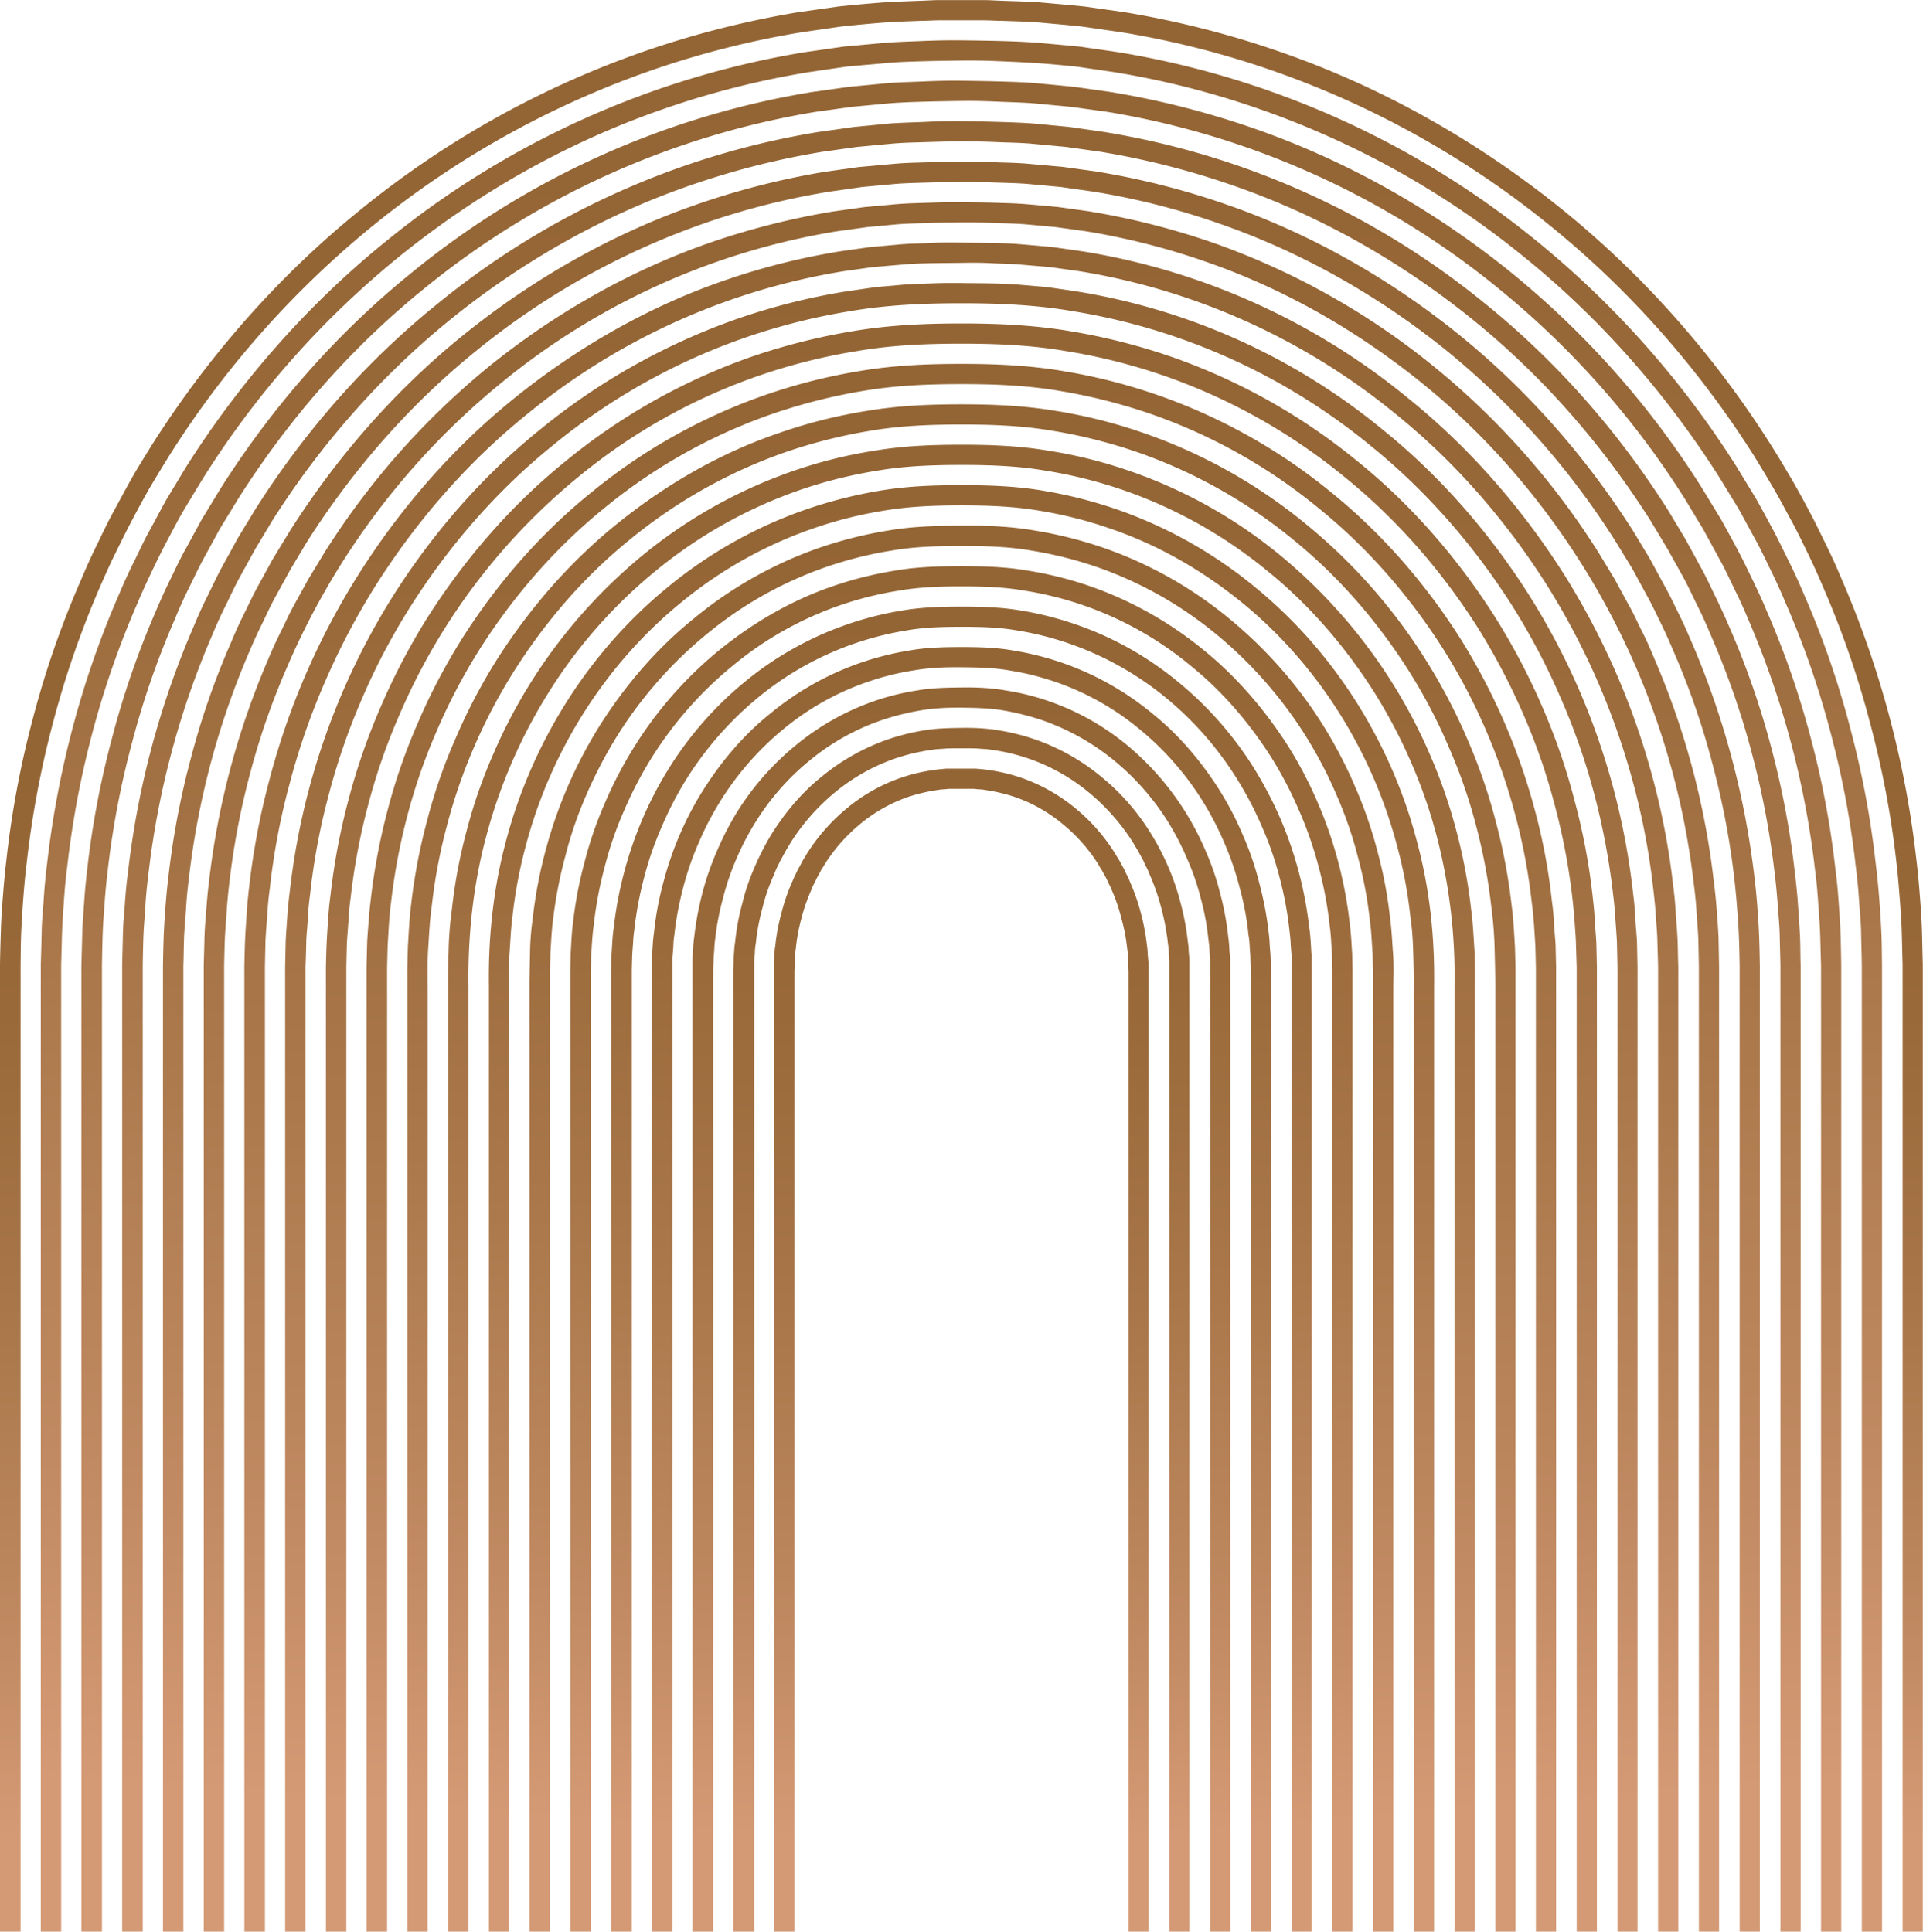 <svg xmlns="http://www.w3.org/2000/svg" xmlns:xlink="http://www.w3.org/1999/xlink" width="1075" height="1080" viewBox="0 0.1 1075 1079.9" style=""><g><defs><linearGradient id="a" data-name="ЃезымЯнный градиент 83" x1="537.48" y1="429.62" x2="537.48" y2="1080" gradientUnits="userSpaceOnUse"><stop offset="0" stop-color="#946534"></stop><stop offset=".21" stop-color="#996939"></stop><stop offset=".46" stop-color="#a87649"></stop><stop offset=".75" stop-color="#c18a62"></stop><stop offset=".92" stop-color="#d49a75"></stop></linearGradient><linearGradient id="b" x1="537.48" y1="407.01" x2="537.48" xlink:href="#a"></linearGradient><linearGradient id="c" x1="537.48" y1="384.39" x2="537.48" xlink:href="#a"></linearGradient><linearGradient id="d" x1="537.48" y1="361.78" x2="537.48" xlink:href="#a"></linearGradient><linearGradient id="e" x1="537.48" y1="339.17" x2="537.48" xlink:href="#a"></linearGradient><linearGradient id="f" x1="537.48" y1="316.56" x2="537.48" xlink:href="#a"></linearGradient><linearGradient id="g" x1="537.48" y1="293.95" x2="537.48" xlink:href="#a"></linearGradient><linearGradient id="h" x1="537.48" y1="271.34" x2="537.48" xlink:href="#a"></linearGradient><linearGradient id="i" x1="537.48" y1="248.73" x2="537.48" xlink:href="#a"></linearGradient><linearGradient id="j" x1="537.48" y1="226.12" x2="537.48" xlink:href="#a"></linearGradient><linearGradient id="k" x1="537.48" y1="203.5" x2="537.48" xlink:href="#a"></linearGradient><linearGradient id="l" x1="537.48" y1="180.89" x2="537.48" xlink:href="#a"></linearGradient><linearGradient id="m" x1="537.48" y1="158.27" x2="537.48" xlink:href="#a"></linearGradient><linearGradient id="n" x1="537.48" y1="135.66" x2="537.48" xlink:href="#a"></linearGradient><linearGradient id="o" x1="537.48" y1="113.04" x2="537.48" xlink:href="#a"></linearGradient><linearGradient id="p" x1="537.48" y1="90.43" x2="537.48" xlink:href="#a"></linearGradient><linearGradient id="q" x1="537.48" y1="67.82" x2="537.48" xlink:href="#a"></linearGradient><linearGradient id="r" x1="537.48" y1="45.2" x2="537.48" xlink:href="#a"></linearGradient><linearGradient id="s" x1="537.48" y1="22.59" x2="537.48" xlink:href="#a"></linearGradient><linearGradient id="t" x1="537.48" x2="537.48" xlink:href="#a"></linearGradient></defs><g data-name="Слой 2"><path d="M642.3 1080h-11.4V543c-.1-1.4-.1-2.9-.1-4.3s-.3-2.8-.3-4.3-.2-2.8-.4-4.2a101.5 101.5 0 0 0-3.2-16.6 96 96 0 0 0-5.4-15.9 26.4 26.4 0 0 0-1.8-3.8 32.6 32.6 0 0 0-1.8-3.8l-2-3.6a33.7 33.7 0 0 1-1.9-3.2 92.5 92.5 0 0 0-19.9-22.5 85.4 85.4 0 0 0-26.6-15.1 93.9 93.9 0 0 0-15-3.7l-3.8-.6a25.6 25.6 0 0 1-3.9-.3h-14.7a24.3 24.3 0 0 1-3.8.3l-3.9.6a96.6 96.6 0 0 0-15 3.7 86.5 86.5 0 0 0-26.6 15.1 94.2 94.2 0 0 0-19.8 22.5 34.5 34.5 0 0 1-2 3.2c-.6 1.2-1.2 2.4-1.9 3.6s-1.2 2.6-1.9 3.8a25.9 25.9 0 0 0-1.7 3.8 96.3 96.3 0 0 0-5.5 15.9 101.3 101.3 0 0 0-3.1 16.6 29.8 29.8 0 0 0-.4 4.2c-.1 1.5-.3 2.9-.3 4.3s0 2.9-.1 4.3v537h-11.5V538.2c0-1.6.3-3.1.3-4.6a35.6 35.6 0 0 1 .5-4.7 112.2 112.2 0 0 1 3.4-18.2 109.5 109.5 0 0 1 6-17.5c.6-1.4 1.2-2.8 1.9-4.2s1.2-2.8 2.1-4.1l2.1-4c.8-1.2 1.5-2.4 2.2-3.6a106 106 0 0 1 22.4-25.4 95.9 95.9 0 0 1 46.8-21.1l4.3-.6 4.3-.4h16.7l4.4.4 4.3.6a99.4 99.4 0 0 1 16.9 4.2 98 98 0 0 1 29.9 16.9 103.4 103.4 0 0 1 22.3 25.4c.7 1.2 1.4 2.4 2.2 3.6l2.2 4c.8 1.3 1.3 2.8 2 4.1a26 26 0 0 1 1.9 4.2 110 110 0 0 1 6.1 17.5 124.2 124.2 0 0 1 3.4 18.2 35.7 35.7 0 0 1 .4 4.7c.1 1.5.3 3 .4 4.6V1080z" fill="url(#a)"></path><path d="M665.1 1080h-11.4V537.7c0-1.7-.2-3.3-.3-5a44 44 0 0 0-.5-5.1 132.8 132.8 0 0 0-3.7-19.8 125.5 125.5 0 0 0-6.6-19 38.2 38.2 0 0 0-2.1-4.6c-.8-1.5-1.3-3.1-2.2-4.5l-2.4-4.4c-.8-1.3-1.7-2.7-2.4-4a118.6 118.6 0 0 0-24.8-28.2 107.9 107.9 0 0 0-52-23.5l-4.8-.7-4.9-.3c-1.6-.2-3.2-.1-4.8-.2h-9c-1.6.1-3.3 0-4.9.2l-4.8.3-4.8.7a110 110 0 0 0-18.8 4.7 108.9 108.9 0 0 0-33.2 18.8 118.6 118.6 0 0 0-24.8 28.2l-2.4 4-2.4 4.4c-.9 1.4-1.5 3-2.3 4.5a37.6 37.6 0 0 0-2 4.6 106.9 106.9 0 0 0-6.6 19 121.2 121.2 0 0 0-3.7 19.8 29.4 29.4 0 0 0-.5 5.1c-.1 1.7-.3 3.3-.4 5V1080h-11.7V542.7l.2-5.5c0-1.8.2-3.6.3-5.4a49.5 49.5 0 0 1 .6-5.4 128.2 128.2 0 0 1 4-21.4 117.7 117.7 0 0 1 7.1-20.7 141.4 141.4 0 0 1 9.9-19c7.4-11.5 16.4-22.3 27.3-31a120.3 120.3 0 0 1 36.6-20.7 121.9 121.9 0 0 1 20.6-5.2c6.9-1.2 14.5-1.3 21-1.4s14.1.2 20.9 1.4a118.8 118.8 0 0 1 57.2 25.9 125.8 125.8 0 0 1 27.3 31 141.8 141.8 0 0 1 10 19A136.6 136.6 0 0 1 660 505a139.2 139.2 0 0 1 4 21.4 32.9 32.9 0 0 1 .5 5.4c.1 1.8.4 3.6.4 5.4V1080z" fill="url(#b)"></path><path d="M687.9 1080h-11.4V536.7c-.1-1.9-.3-3.8-.4-5.8a57 57 0 0 0-.6-5.8 139.1 139.1 0 0 0-4.3-23 135.7 135.7 0 0 0-7.7-22.2 153.6 153.6 0 0 0-10.7-20.6 141.4 141.4 0 0 0-29.8-33.9 131 131 0 0 0-39.9-22.5 145.4 145.4 0 0 0-22.5-5.7c-7.5-1.3-15.8-1.4-22.9-1.5s-15.4.2-22.9 1.5a142.6 142.6 0 0 0-22.5 5.7 128.6 128.6 0 0 0-39.9 22.5 139.2 139.2 0 0 0-29.8 33.9 153.9 153.9 0 0 0-10.8 20.6 145.3 145.3 0 0 0-7.6 22.2 150.5 150.5 0 0 0-4.4 23 56.7 56.7 0 0 0-.5 5.8c-.1 2-.4 3.9-.4 5.8l-.2 5.9V1080h-11.6V536.3c.1-2.1.3-4.2.4-6.3s.3-4.1.6-6.2a171.9 171.9 0 0 1 4.6-24.6 156.1 156.1 0 0 1 8.3-23.8 164.4 164.4 0 0 1 11.5-22.1 152.3 152.3 0 0 1 32.5-36.7 141.9 141.9 0 0 1 43.2-24.4 136.1 136.1 0 0 1 24.4-6.1c8.2-1.5 17-1.6 24.9-1.7s16.7.2 24.8 1.7a136.1 136.1 0 0 1 24.4 6.1 141.2 141.2 0 0 1 43.3 24.4 156.3 156.3 0 0 1 43.8 58.8 145.6 145.6 0 0 1 8.2 23.8 159.1 159.1 0 0 1 4.6 24.6c.3 2.1.5 4.2.6 6.2s.4 4.2.5 6.3V1080z" fill="url(#c)"></path><path d="M710.6 1080h-11.4V542.4l-.2-6.6c0-2.2-.3-4.4-.4-6.6a46 46 0 0 0-.7-6.6 155.1 155.1 0 0 0-4.9-26.2 161.9 161.9 0 0 0-8.7-25.4 171.1 171.1 0 0 0-12.4-23.7 163.4 163.4 0 0 0-34.8-39.5 149.6 149.6 0 0 0-46.5-26.3 151.1 151.1 0 0 0-26.3-6.6c-8.8-1.6-18.3-1.7-26.8-1.8s-18 .2-26.9 1.8a147.9 147.9 0 0 0-26.2 6.6 150.1 150.1 0 0 0-46.6 26.3 165.1 165.1 0 0 0-34.7 39.5 171.1 171.1 0 0 0-12.4 23.7 162.3 162.3 0 0 0-8.8 25.4 177.9 177.9 0 0 0-4.9 26.2q-.5 3.1-.6 6.6c-.1 2.2-.4 4.4-.5 6.6V1080h-11.6V542.3l.2-7c0-2.4.3-4.7.4-7s.4-4.7.7-7a176.7 176.7 0 0 1 5.2-27.8 187.2 187.2 0 0 1 9.3-27 177.4 177.4 0 0 1 13.3-25.2c10-15.7 22.3-30.4 37.2-42.3a162.3 162.3 0 0 1 78-35.3c9.5-1.7 19.5-1.9 28.8-1.9s19.3.2 28.8 1.9a162.3 162.3 0 0 1 78 35.3c14.8 11.9 27.2 26.6 37.2 42.3a176.9 176.9 0 0 1 13.2 25.2 165.7 165.7 0 0 1 9.3 27 189.2 189.2 0 0 1 5.3 27.8c.3 2.3.5 4.6.6 7s.4 4.6.5 7l.2 7V1080z" fill="url(#d)"></path><path d="M733.4 1080H722V534.8c-.1-2.5-.4-4.9-.5-7.4s-.4-4.9-.7-7.4a197.6 197.6 0 0 0-5.5-29.4 181.4 181.4 0 0 0-9.9-28.5 196.2 196.2 0 0 0-14.1-26.9 186.5 186.5 0 0 0-39.6-45.1 176.2 176.2 0 0 0-53.3-30 171.3 171.3 0 0 0-30-7.6c-10.1-1.8-20.8-2-30.7-2s-20.7.2-30.8 2a174.1 174.1 0 0 0-83.2 37.6 189.1 189.1 0 0 0-39.7 45.1 195.7 195.7 0 0 0-14 26.9 181.4 181.4 0 0 0-9.9 28.5 197.6 197.6 0 0 0-5.5 29.4 61.7 61.7 0 0 0-.7 7.4c-.2 2.5-.4 4.9-.5 7.4l-.2 7.4V1080h-11.6V542.1l.2-7.8c.4-5.2.5-10.4 1.3-15.6a217.1 217.1 0 0 1 16.2-61.1 207.1 207.1 0 0 1 14.9-28.4 197.6 197.6 0 0 1 42.1-47.9 183.9 183.9 0 0 1 56.6-31.9 181.9 181.9 0 0 1 31.9-8.1c10.7-1.8 22-2.1 32.7-2.1s21.9.3 32.7 2.1a186.5 186.5 0 0 1 31.9 8.1 183.4 183.4 0 0 1 56.5 31.9 198.1 198.1 0 0 1 42.2 47.9 218.8 218.8 0 0 1 14.9 28.4 215.4 215.4 0 0 1 10.4 30.2 218.3 218.3 0 0 1 5.8 30.9c.8 5.2.9 10.4 1.3 15.6V1080z" fill="url(#e)"></path><path d="M756.2 1080h-11.4V542l-.2-8.2c-.4-5.4-.5-10.9-1.3-16.3a215 215 0 0 0-6.1-32.6 212.4 212.4 0 0 0-11-31.7 219.2 219.2 0 0 0-15.7-30c-12-18.8-26.8-36.3-44.6-50.7a192 192 0 0 0-93.6-42.3c-11.5-2-23.4-2.3-34.7-2.3s-23.3.3-34.7 2.3a192 192 0 0 0-93.6 42.3 211.1 211.1 0 0 0-44.7 50.7 219.2 219.2 0 0 0-15.7 30 201.2 201.2 0 0 0-10.9 31.7 215 215 0 0 0-6.1 32.6c-.8 5.4-1 10.9-1.4 16.3l-.2 8.2v538h-11.5V541.9l.2-8.6c.4-5.6.5-11.4 1.3-17.1a224.1 224.1 0 0 1 6.5-34.2 211.5 211.5 0 0 1 11.5-33.3 230.1 230.1 0 0 1 16.5-31.5 220.2 220.2 0 0 1 47.2-53.6c18.7-15.2 40-27.7 63.2-35.7a208.3 208.3 0 0 1 35.6-8.9c12.1-2.1 24.6-2.4 36.7-2.4s24.5.3 36.6 2.4a206 206 0 0 1 35.6 8.9 209.1 209.1 0 0 1 63.3 35.7c18.7 15.2 34.4 33.7 47.1 53.6a230.1 230.1 0 0 1 16.5 31.5 237.5 237.5 0 0 1 17.9 67.5c.8 5.7 1 11.5 1.4 17.1l.2 8.6V1080z" fill="url(#f)"></path><path d="M778.9 1080h-11.4V541.8l-.2-8.9c-.5-6-.6-12-1.5-18a231.3 231.3 0 0 0-6.7-35.7 223 223 0 0 0-12.1-35 236.3 236.3 0 0 0-66.9-89.4 216.3 216.3 0 0 0-66.5-37.6 221.3 221.3 0 0 0-37.5-9.4c-12.7-2.2-25.9-2.5-38.6-2.5s-25.9.3-38.6 2.5a215.4 215.4 0 0 0-104.1 47 233.4 233.4 0 0 0-49.6 56.4 252.5 252.5 0 0 0-17.3 33 222.5 222.5 0 0 0-12 35 244.2 244.2 0 0 0-6.8 35.7c-.8 6-1 12-1.4 18l-.2 8.9V1080H296V551.7c0-7.1.2-13.1.3-19.3s.6-12.5 1.5-18.7a251.3 251.3 0 0 1 7-37.4 256.1 256.1 0 0 1 30.8-71.1c14-22 31.3-42.4 52.1-59.2a227.2 227.2 0 0 1 69.8-39.5 231.9 231.9 0 0 1 39.4-9.9c13.4-2.3 27.1-2.6 40.6-2.7s27.2.4 40.5 2.7a231.9 231.9 0 0 1 39.4 9.9 227.7 227.7 0 0 1 69.9 39.5 246.5 246.5 0 0 1 52.1 59.2 253 253 0 0 1 18.1 34.6 242.4 242.4 0 0 1 12.6 36.5 239.2 239.2 0 0 1 7 37.4c.9 6.2 1.1 12.5 1.6 18.7s.3 12.2.2 19.3V1080z" fill="url(#g)"></path><path d="M801.7 1080h-11.4V551.7c.1-7-.1-13.3-.3-19.8s-.6-13-1.6-19.5a250.2 250.2 0 0 0-7.3-39c-13.5-51.6-43.2-100.8-86.6-136.3-21.7-17.7-46.4-32.1-73.2-41.3a235.7 235.7 0 0 0-41.3-10.4c-14-2.3-28.4-2.8-42.5-2.8s-28.5.5-42.5 2.8a233.5 233.5 0 0 0-41.3 10.4 238.3 238.3 0 0 0-73.2 41.3c-43.4 35.5-73.2 84.7-86.7 136.3a262.4 262.4 0 0 0-7.3 39c-.9 6.5-1.1 13-1.6 19.5s-.3 12.8-.3 19.8V1080h-11.3V551.7c-.4-27 2.3-54.2 9.5-81.2 14.1-53.7 45.1-105.1 90.5-142.2a250.6 250.6 0 0 1 76.6-43.2 254.3 254.3 0 0 1 43.1-10.9c14.7-2.4 29.6-2.9 44.5-2.9s29.8.5 44.5 2.9a256.7 256.7 0 0 1 43.1 10.9 251.3 251.3 0 0 1 76.5 43.2c45.4 37.1 76.5 88.5 90.5 142.2 7.3 27 10 54.2 9.6 81.2V1080z" fill="url(#h)"></path><path d="M824.5 1080h-11.4V551.7a310.7 310.7 0 0 0-9.9-84 284.4 284.4 0 0 0-14.3-41.3 293.4 293.4 0 0 0-20.6-39.2c-16-25.2-35.8-48.5-59.5-67.7a261.5 261.5 0 0 0-79.9-45.1 257.8 257.8 0 0 0-45-11.3c-15.3-2.6-30.9-3.1-46.4-3.1s-31.1.5-46.5 3.1a257.8 257.8 0 0 0-45 11.3 262.2 262.2 0 0 0-79.8 45.1 277.6 277.6 0 0 0-59.5 67.7 292.6 292.6 0 0 0-34.9 80.5c-7.5 27.8-10.3 56.5-9.9 84V1080h-11.4V551.7c-.1-6.6.1-14 .3-21.3s.8-14.5 1.8-21.8a288.5 288.5 0 0 1 8.2-43.8 281.6 281.6 0 0 1 14.8-42.8A294.6 294.6 0 0 1 359 310.7a273.3 273.3 0 0 1 83.2-46.9 259.8 259.8 0 0 1 46.9-11.8c16-2.7 32.1-3.3 48.4-3.3s32.4.6 48.4 3.3a260.9 260.9 0 0 1 46.8 11.8 271 271 0 0 1 83.2 46.9A297.1 297.1 0 0 1 799.4 422a292.9 292.9 0 0 1 14.8 42.8 301.4 301.4 0 0 1 8.2 43.8c1 7.3 1.3 14.6 1.8 21.8s.3 14.7.3 21.3V1080z" fill="url(#i)"></path><path d="M847.2 1080h-11.3V551.7c0-6.5-.2-14.2-.4-21.8s-.8-15.1-1.8-22.6a312.4 312.4 0 0 0-8.5-45.4 291.9 291.9 0 0 0-15.4-44.4 299.6 299.6 0 0 0-22.2-42.3c-17.3-27.3-38.9-52.5-64.5-73.3a285.6 285.6 0 0 0-86.6-48.8 289.5 289.5 0 0 0-48.7-12.3c-16.6-2.8-33.4-3.4-50.3-3.4s-33.8.6-50.4 3.4a289.5 289.5 0 0 0-48.7 12.3 285.1 285.1 0 0 0-86.5 48.8c-25.7 20.8-47.2 46-64.5 73.3a311 311 0 0 0-22.3 42.3 302.7 302.7 0 0 0-15.3 44.4 299.6 299.6 0 0 0-8.5 45.4c-1.1 7.5-1.4 15.1-1.9 22.6s-.4 15.3-.3 21.8V1080h-11.4V541.1l.3-11.6c.5-7.8.8-15.7 1.8-23.5a317.6 317.6 0 0 1 8.9-46.9 298.1 298.1 0 0 1 15.9-46 318.2 318.2 0 0 1 23-44c18-28.3 40.4-54.4 67.1-76s56.9-39.3 89.8-50.6a282.1 282.1 0 0 1 50.6-12.8c17.2-2.9 34.6-3.6 52.3-3.6s35 .7 52.3 3.6a284.2 284.2 0 0 1 50.6 12.8 293.7 293.7 0 0 1 89.8 50.6 312.2 312.2 0 0 1 67 76 318.9 318.9 0 0 1 23.1 44 309.1 309.1 0 0 1 15.9 46A317.3 317.3 0 0 1 845 506c1.1 7.8 1.4 15.7 1.9 23.5l.3 11.6V1080z" fill="url(#j)"></path><path d="M870 1080h-11.4V541l-.3-12c-.5-8.1-.9-16.2-2-24.3a328.3 328.3 0 0 0-9.1-48.5 334.9 334.9 0 0 0-16.4-47.6 329.8 329.8 0 0 0-23.9-45.5c-18.6-29.3-41.9-56.4-69.6-78.8a305.5 305.5 0 0 0-93.1-52.5 313 313 0 0 0-52.5-13.3c-17.9-3-35.9-3.7-54.2-3.7s-36.4.7-54.3 3.7a314.4 314.4 0 0 0-52.4 13.3 306 306 0 0 0-93.2 52.5c-27.6 22.4-50.9 49.5-69.5 78.8a329.8 329.8 0 0 0-23.9 45.5 323.3 323.3 0 0 0-16.5 47.6 341.9 341.9 0 0 0-9.1 48.5c-1.1 8.1-1.4 16.2-1.9 24.3l-.3 12v539h-11.5V540.9l.3-12.4c.1-4.2.5-8.3.8-12.5s.7-8.4 1.2-12.5a351.7 351.7 0 0 1 9.4-50.2 328 328 0 0 1 17-49.1 341.8 341.8 0 0 1 24.7-47.1c19.3-30.4 43.4-58.4 72.1-81.6a317.4 317.4 0 0 1 150.8-68.1c18.5-3.1 37.1-3.9 56.2-3.9s37.6.8 56.2 3.9a317.4 317.4 0 0 1 150.8 68.1c28.6 23.2 52.7 51.2 72 81.6a351.6 351.6 0 0 1 41.7 96.2 325.9 325.9 0 0 1 9.4 50.2c.6 4.1 1 8.3 1.2 12.5s.7 8.3.9 12.5l.3 12.4V1080z" fill="url(#k)"></path><path d="M892.8 1080h-11.4V540.8L881 528c-.1-4.3-.5-8.6-.8-12.9s-.7-8.6-1.2-12.9a356.6 356.6 0 0 0-9.8-51.7 339 339 0 0 0-17.5-50.8 370.2 370.2 0 0 0-25.5-48.6c-20-31.5-44.9-60.4-74.6-84.4a329.6 329.6 0 0 0-99.8-56.2 325.8 325.8 0 0 0-56.2-14.2c-19.2-3.3-38.4-4.1-58.1-4.1s-39 .8-58.2 4.1a326.3 326.3 0 0 0-156 70.4 350.1 350.1 0 0 0-100 133 339.5 339.5 0 0 0-17.6 50.8 356.3 356.3 0 0 0-9.7 51.7q-.9 6.4-1.2 12.9c-.3 4.3-.7 8.6-.9 12.9l-.3 12.8V1080h-11.4V540.7c.1-4.4.2-8.8.4-13.2s.5-8.8.8-13.3.7-8.8 1.3-13.3a367.3 367.3 0 0 1 10-53.3 359.7 359.7 0 0 1 18.1-52.3 364.7 364.7 0 0 1 26.3-50.2c20.7-32.5 46.5-62.5 77.1-87.2a340.5 340.5 0 0 1 103.1-58.1 350.7 350.7 0 0 1 58.1-14.7c19.8-3.3 39.6-4.2 60.1-4.2s40.2.9 60.1 4.2a347.1 347.1 0 0 1 58 14.7 341 341 0 0 1 103.2 58.1c30.6 24.7 56.4 54.7 77 87.2a365.4 365.4 0 0 1 26.4 50.2 347.7 347.7 0 0 1 18 52.3 354.7 354.7 0 0 1 10.1 53.3c.5 4.5 1 8.9 1.2 13.3s.7 8.9.9 13.3l.3 13.2V1080z" fill="url(#l)"></path><path d="M915.6 1080h-11.4V540.6l-.3-13.6c-.2-4.5-.6-9.1-.9-13.6s-.7-9.2-1.3-13.7a391.1 391.1 0 0 0-10.3-55 370 370 0 0 0-18.7-53.9 375.6 375.6 0 0 0-27.1-51.7c-21.3-33.6-48-64.5-79.6-90A350 350 0 0 0 599.5 174c-20.4-3.5-40.9-4.4-62-4.4s-41.6.9-62.1 4.4A350 350 0 0 0 309 249.1c-31.6 25.5-58.2 56.4-79.5 90a365.6 365.6 0 0 0-27.2 51.7 369.5 369.5 0 0 0-18.6 53.9 364.3 364.3 0 0 0-10.3 55c-.6 4.5-1.1 9.1-1.3 13.7s-.8 9.1-.9 13.6-.2 9.1-.4 13.6V1080h-11.4V540.5l.3-14c.2-4.6.6-9.3.9-14s.8-9.4 1.4-14.1a393 393 0 0 1 57.8-165.3c21.9-34.6 49.4-66.5 82-92.8a364.7 364.7 0 0 1 109.8-61.8 360.9 360.9 0 0 1 61.8-15.6l15.8-2.3 15.9-1.4c5.3-.4 10.7-.5 16-.7s10.6-.3 16.3-.2 10.9.1 16.2.2 10.7.3 16 .7l16 1.4 15.8 2.3A358.9 358.9 0 0 1 773 240.3c32.6 26.3 60.1 58.2 82 92.8a393.1 393.1 0 0 1 28 53.2 395.8 395.8 0 0 1 29.8 112.1c.6 4.7 1.1 9.4 1.3 14.1s.8 9.4 1 14l.3 14V1080z" fill="url(#m)"></path><path d="M938.3 1080h-11.4V540.4c-.1-4.7-.3-9.5-.4-14.3s-.6-9.7-.9-14.5-.8-9.6-1.4-14.5a393.1 393.1 0 0 0-10.9-58.1 407.9 407.9 0 0 0-48.6-111.9c-22.6-35.7-50.9-68.5-84.5-95.6a373.1 373.1 0 0 0-176.7-79.8l-16.4-2.3-16.4-1.4c-5.5-.5-11-.5-16.4-.8s-11-.3-16.8-.2-11.3.1-16.8.2-11 .3-16.5.8l-16.4 1.4-16.3 2.3a373.1 373.1 0 0 0-176.7 79.8c-33.6 27.1-62 59.9-84.6 95.6a399.2 399.2 0 0 0-28.8 54.8 389.6 389.6 0 0 0-19.7 57.1 380.6 380.6 0 0 0-10.9 58.1c-.7 4.9-1.1 9.7-1.4 14.5s-.8 9.7-1 14.5l-.3 14.3V1080h-11.5V540.3c.1-4.9.2-9.8.4-14.7s.6-9.9.9-14.9.8-9.9 1.4-14.9a404.6 404.6 0 0 1 11.3-59.7 408.6 408.6 0 0 1 49.9-115c23.2-36.7 52.4-70.5 87-98.4S361.4 172 404 157.2a384.6 384.6 0 0 1 65.4-16.6l16.8-2.4 16.9-1.5c5.7-.5 11.3-.5 17-.8s11.3-.3 17.3-.2 11.6.1 17.3.2 11.3.3 16.9.8l16.9 1.5 16.8 2.4a381.9 381.9 0 0 1 181.9 82.1c34.6 27.9 63.8 61.7 87.1 98.4a416.4 416.4 0 0 1 49.9 115 404.2 404.2 0 0 1 11.2 59.7c.7 5 1.1 10 1.4 14.9s.8 9.9 1 14.9.2 9.8.4 14.7V1080z" fill="url(#n)"></path><path d="M961.1 1080h-11.4V540.2l-.3-15.1c-.2-5.1-.7-10.2-1-15.2s-.8-10.2-1.5-15.3A430.3 430.3 0 0 0 914.5 373a428.7 428.7 0 0 0-30.5-57.9c-23.9-37.8-53.9-72.5-89.5-101.2s-76-52.1-119.8-67.3a397.8 397.8 0 0 0-67.3-17.2l-17.3-2.4-17.4-1.6c-5.8-.4-11.6-.5-17.4-.7s-11.6-.4-17.8-.3-12 .1-17.8.3-11.7.3-17.5.7l-17.3 1.6-17.3 2.4a395.8 395.8 0 0 0-187.1 84.5 417.1 417.1 0 0 0-120 159.1 406.2 406.2 0 0 0-20.9 60.3 421.1 421.1 0 0 0-11.5 61.3c-.6 5.1-1.1 10.2-1.4 15.3s-.8 10.1-1 15.2-.3 10.1-.4 15.1V1080h-11.4V540.1c.1-5.1.3-10.3.4-15.5s.6-10.4 1-15.6.8-10.5 1.5-15.7A439.6 439.6 0 0 1 150 368.5c2.1-5.1 4.4-10.1 6.9-15.1s4.7-10 7.4-14.9l8.1-14.7 8.9-14.7a429.6 429.6 0 0 1 92-104.1c36.5-29.5 78.2-53.4 123.1-69.1a422.9 422.9 0 0 1 69.2-17.6l17.8-2.5 17.8-1.6c6-.5 12-.6 18-.8s11.9-.4 18.3-.3 12.3.1 18.3.3 12 .3 17.9.8l17.9 1.6 17.7 2.5a417.8 417.8 0 0 1 69.2 17.6A412 412 0 0 1 801.6 205a427.9 427.9 0 0 1 92.1 104.1l8.9 14.7 8 14.7c2.8 4.9 5 10 7.5 14.9s4.7 10 6.8 15.1a439.6 439.6 0 0 1 33.2 124.8c.7 5.2 1.2 10.5 1.6 15.7s.8 10.4 1 15.6l.3 15.5V1080z" fill="url(#o)"></path><path d="M983.9 1080h-11.4V540c-.1-5.3-.2-10.6-.4-15.9s-.6-10.6-1-16-.9-10.7-1.5-16.1a441.1 441.1 0 0 0-12.2-64.5 424.7 424.7 0 0 0-21.9-63.4c-2.2-5.2-4.5-10.4-7-15.5s-4.9-10.3-7.7-15.3l-8.2-15.1-9.3-15.2a441.9 441.9 0 0 0-94.5-106.8c-37.5-30.3-80.3-54.8-126.5-70.9a410.7 410.7 0 0 0-71-18.1l-18.3-2.6-18.3-1.7c-6.1-.5-12.3-.6-18.4-.8s-12.2-.4-18.8-.3-12.7.1-18.8.3-12.3.3-18.4.8l-18.4 1.7-18.2 2.6a414.1 414.1 0 0 0-71.1 18.1 422.6 422.6 0 0 0-126.4 70.9c-37.6 30.4-69.3 67-94.6 106.8l-9.1 15.2-8.3 15.1c-2.8 5-5.1 10.2-7.6 15.3s-4.9 10.3-7.1 15.5a451.3 451.3 0 0 0-34 127.9c-.7 5.4-1.2 10.8-1.5 16.1s-.9 10.7-1.1 16-.2 10.6-.4 15.9v540H91.1V539.9c.1-5.4.2-10.8.4-16.3s.6-10.9 1-16.4.9-10.9 1.6-16.5a448 448 0 0 1 12.4-66 436.2 436.2 0 0 1 22.5-65.1q3.3-8 7.2-15.9c2.6-5.2 5-10.5 7.8-15.6l8.5-15.5L162 297c25.9-40.9 58.5-78.5 97-109.6s82.4-56.3 129.8-72.8A435.4 435.4 0 0 1 461.7 96l18.7-2.6 18.9-1.7c6.2-.6 12.5-.7 18.9-.9s12.5-.4 19.3-.4 13 .2 19.3.4 12.6.3 18.9.9l18.8 1.7 18.7 2.6a434.1 434.1 0 0 1 73 18.6c47.3 16.5 91.3 41.7 129.7 72.8S887 256.1 913 297l9.4 15.6 8.4 15.5c2.9 5.1 5.3 10.4 7.9 15.6s4.9 10.6 7.2 15.9a472 472 0 0 1 34.9 131.1c.7 5.6 1.2 11 1.6 16.5s.8 11 1 16.4.3 10.9.4 16.3V1080z" fill="url(#p)"></path><path d="M1006.6 1080h-11.3V539.8c-.1-5.5-.3-11.1-.4-16.7s-.7-11.1-1.1-16.8-.9-11.2-1.6-16.8a471.3 471.3 0 0 0-12.7-67.7 456.9 456.9 0 0 0-23.1-66.6c-2.3-5.5-4.7-10.9-7.4-16.3s-5.1-10.8-8-16.1l-8.8-15.8-9.6-16c-26.6-41.9-60-80.5-99.5-112.4S738.6 120.9 690 104a445.9 445.9 0 0 0-74.8-19.1L596 82.2l-19.3-1.8c-6.4-.6-12.9-.6-19.4-.9s-12.8-.4-19.8-.4-13.4.2-19.9.4-12.9.3-19.3.9L479 82.2l-19.2 2.7A443.5 443.5 0 0 0 385 104c-48.6 16.9-93.7 42.7-133.1 74.6s-73 70.5-99.6 112.4l-9.6 16-8.7 15.8c-2.9 5.3-5.3 10.7-8 16.1s-5.1 10.8-7.4 16.3a474.1 474.1 0 0 0-35.7 134.3c-.7 5.6-1.3 11.2-1.6 16.8s-.9 11.3-1.1 16.8-.3 11.2-.4 16.7V1080H68.3V539.7c.1-5.6.3-11.3.4-17s.7-11.5 1.1-17.2.9-11.5 1.7-17.3a483.4 483.4 0 0 1 36.6-137.5c2.3-5.6 4.8-11.2 7.5-16.6s5.3-11.1 8.2-16.5 6-10.8 8.9-16.3l9.9-16.3c27.2-43 61.5-82.5 102.1-115.2a451.2 451.2 0 0 1 213-96l19.8-2.8 19.8-1.9c6.6-.5 13.2-.6 19.8-.9s13.2-.5 20.4-.4 13.7.2 20.3.4 13.3.4 19.9.9l19.8 1.9 19.6 2.8a450.9 450.9 0 0 1 213.1 96C870.7 202.5 905 242 932.3 285l9.8 16.3 8.9 16.3c3 5.4 5.5 11 8.2 16.5s5.2 11 7.6 16.6a466.7 466.7 0 0 1 23.6 68.2 479.8 479.8 0 0 1 13 69.3c.7 5.8 1.3 11.5 1.7 17.3s.8 11.5 1.1 17.2.2 11.4.4 17V1080z" fill="url(#q)"></path><path d="M1029.4 1080H1018V539.6c-.2-5.8-.3-11.6-.5-17.4s-.7-11.7-1.1-17.6-.9-11.8-1.7-17.7a497.4 497.4 0 0 0-37.4-140.6q-3.6-8.7-7.8-17.1c-2.7-5.6-5.3-11.3-8.4-16.8l-9.1-16.7c-3.4-5.5-6.7-11.1-10.1-16.7a484.9 484.9 0 0 0-104.6-118 465.2 465.2 0 0 0-218.2-98.4l-20.2-2.8-20.2-1.9c-6.8-.6-13.6-.7-20.4-1s-13.4-.5-20.8-.4-14.1.2-20.9.4-13.6.4-20.3 1L476 59.8l-20.1 2.8A465.9 465.9 0 0 0 237.6 161c-41.5 33.5-76.6 73.9-104.5 118l-10.2 16.7-9.1 16.7c-3 5.5-5.6 11.2-8.4 16.8s-5.3 11.3-7.7 17.1a472.4 472.4 0 0 0-24.1 69.8 487.4 487.4 0 0 0-13.4 70.8c-.7 5.9-1.3 11.8-1.7 17.7s-.9 11.7-1.1 17.6-.3 11.6-.4 17.4V1080H45.5V539.5c.2-5.9.3-11.8.5-17.8s.7-12 1.1-18 1-12 1.7-18a497.3 497.3 0 0 1 13.7-72.5 486.3 486.3 0 0 1 24.6-71.4c2.5-5.9 5.1-11.7 7.9-17.4s5.5-11.6 8.7-17.3 6.1-11.3 9.3-17l10.4-17.1c28.6-45.1 64.6-86.5 107.1-120.8A474 474 0 0 1 453.9 51.5l20.6-2.9 20.8-2c6.9-.6 13.9-.7 20.8-1s13.8-.5 21.4-.4 14.4.2 21.3.4 14 .4 20.9 1l20.7 2 20.6 2.9A481.1 481.1 0 0 1 701.4 72c52.2 18.2 100.7 45.9 143.1 80.2a495.4 495.4 0 0 1 107 120.8l10.4 17.1c3.2 5.7 6.3 11.4 9.3 17s5.8 11.5 8.6 17.3 5.5 11.5 7.9 17.4a486.8 486.8 0 0 1 24.7 71.4 496.9 496.9 0 0 1 13.6 72.5q1.2 9 1.8 18c.4 6 .9 12 1.1 18s.3 11.9.4 17.8V1080z" fill="url(#r)"></path><path d="M1052.2 1080h-11.4V539.4c-.1-6-.3-12.1-.4-18.2s-.8-12.2-1.2-18.4-1-12.2-1.8-18.4a505.5 505.5 0 0 0-13.9-74.1 491.4 491.4 0 0 0-25.2-72.9c-2.5-6-5.2-12-8.1-17.9s-5.6-11.8-8.8-17.6-6.3-11.6-9.5-17.4L961.2 267c-29.3-46.2-66.1-88.5-109.6-123.6a487.9 487.9 0 0 0-146.4-82 481.1 481.1 0 0 0-82.2-21l-21.1-3.1c-7.1-.7-14.1-1.4-21.2-1.9s-14.2-.8-21.3-1.1-14.2-.5-21.9-.4-14.8.2-21.9.4-14.2.4-21.3 1.1-14.2 1.2-21.2 1.9L452 40.4a484.6 484.6 0 0 0-82.3 21c-53.4 18.6-103 46.9-146.4 82A506.5 506.5 0 0 0 113.8 267c-3.6 5.8-7.1 11.7-10.6 17.5s-6.4 11.6-9.5 17.4-6 11.7-8.8 17.6-5.6 11.9-8.1 17.9a503.6 503.6 0 0 0-25.3 72.9 519 519 0 0 0-13.9 74.1c-.8 6.2-1.4 12.3-1.8 18.4s-.9 12.3-1.1 18.4-.3 12.2-.5 18.2V1080H22.8V539.3c.2-6.1.4-12.4.5-18.6s.8-12.5 1.2-18.7 1-12.6 1.8-18.9a530.1 530.1 0 0 1 14.2-75.7 517.6 517.6 0 0 1 25.8-74.5c2.6-6.1 5.3-12.2 8.3-18.2s5.7-12.1 9-18 6.3-11.9 9.7-17.8l10.8-17.9c29.9-47.2 67.6-90.5 112.1-126.4A497.8 497.8 0 0 1 450 29.2l21.6-3.1 21.7-2c7.2-.6 14.5-.8 21.8-1.1s14.4-.5 22.4-.4 15.1.2 22.4.4 14.5.5 21.8 1.1l21.7 2 21.5 3.1a497.4 497.4 0 0 1 233.9 105.4 521.6 521.6 0 0 1 112 126.4l10.9 17.9c3.3 5.9 6.5 11.8 9.7 17.8s6 12 9 18 5.7 12.1 8.3 18.2a505.2 505.2 0 0 1 25.7 74.5 516.6 516.6 0 0 1 14.2 75.7c.8 6.3 1.4 12.6 1.9 18.9s.9 12.5 1.2 18.7.3 12.5.4 18.6V1080z" fill="url(#s)"></path><path d="M1075 1080h-11.4V539.2c-.2-6.3-.3-12.6-.5-19s-.7-12.7-1.2-19.1-1-12.8-1.8-19.3a524.2 524.2 0 0 0-14.6-77.2 516.7 516.7 0 0 0-26.3-76.2q-3.9-9.3-8.4-18.6c-3-6.1-5.9-12.3-9.2-18.3s-6.5-12.2-10-18.2-7.3-12.2-11-18.3C950 206.7 911.5 162.5 866 125.8a512.8 512.8 0 0 0-153-85.7 507 507 0 0 0-86-22l-22.1-3.2c-7.3-.8-14.7-1.4-22.1-2.1s-14.9-.8-22.3-1.1c-3.7 0-7.4-.3-11.2-.3h-23.6c-3.7 0-7.4.3-11.1.3-7.5.3-14.9.5-22.3 1.1s-14.8 1.3-22.2 2.1l-22 3.2a507 507 0 0 0-86 22A514.6 514.6 0 0 0 209 125.8 530.7 530.7 0 0 0 94.5 255q-5.7 9.2-11.1 18.3c-3.4 6-6.7 12.1-9.9 18.2s-6.2 12.2-9.2 18.3-5.8 12.4-8.5 18.6a528.5 528.5 0 0 0-26.3 76.2A537.3 537.3 0 0 0 15 481.8c-.8 6.5-1.4 12.9-1.9 19.3s-.9 12.8-1.2 19.1-.3 12.7-.4 19V1080H0V539.2c.1-6.5.3-13 .5-19.5s.7-13 1.2-19.5 1.1-13.1 1.9-19.6a531.4 531.4 0 0 1 14.8-78.9 521.9 521.9 0 0 1 27-77.7c2.7-6.4 5.5-12.7 8.6-19s6-12.6 9.4-18.8 6.6-12.3 10.1-18.5S81 255.2 84.8 249c31.3-49.4 70.7-94.6 117.1-132a523 523 0 0 1 156.4-87.6 528.5 528.5 0 0 1 87.8-22.5l22.5-3.2c7.6-.8 15.1-1.5 22.7-2.1S506.5.8 514.1.5c3.8-.1 7.6-.4 11.4-.4h24c3.8 0 7.6.3 11.4.4 7.6.3 15.2.4 22.8 1.1s15.1 1.3 22.6 2.1l22.5 3.2a527.1 527.1 0 0 1 87.9 22.5c57 19.9 110 50.1 156.4 87.6s85.8 82.6 117 132c3.9 6.2 7.6 12.4 11.3 18.7s6.9 12.3 10.2 18.5 6.3 12.5 9.4 18.8 5.9 12.6 8.6 19a550 550 0 0 1 41.7 156.6c.8 6.5 1.4 13.1 1.9 19.6s1 13.1 1.2 19.5.3 13 .5 19.5V1080z" fill="url(#t)"></path></g></g></svg>